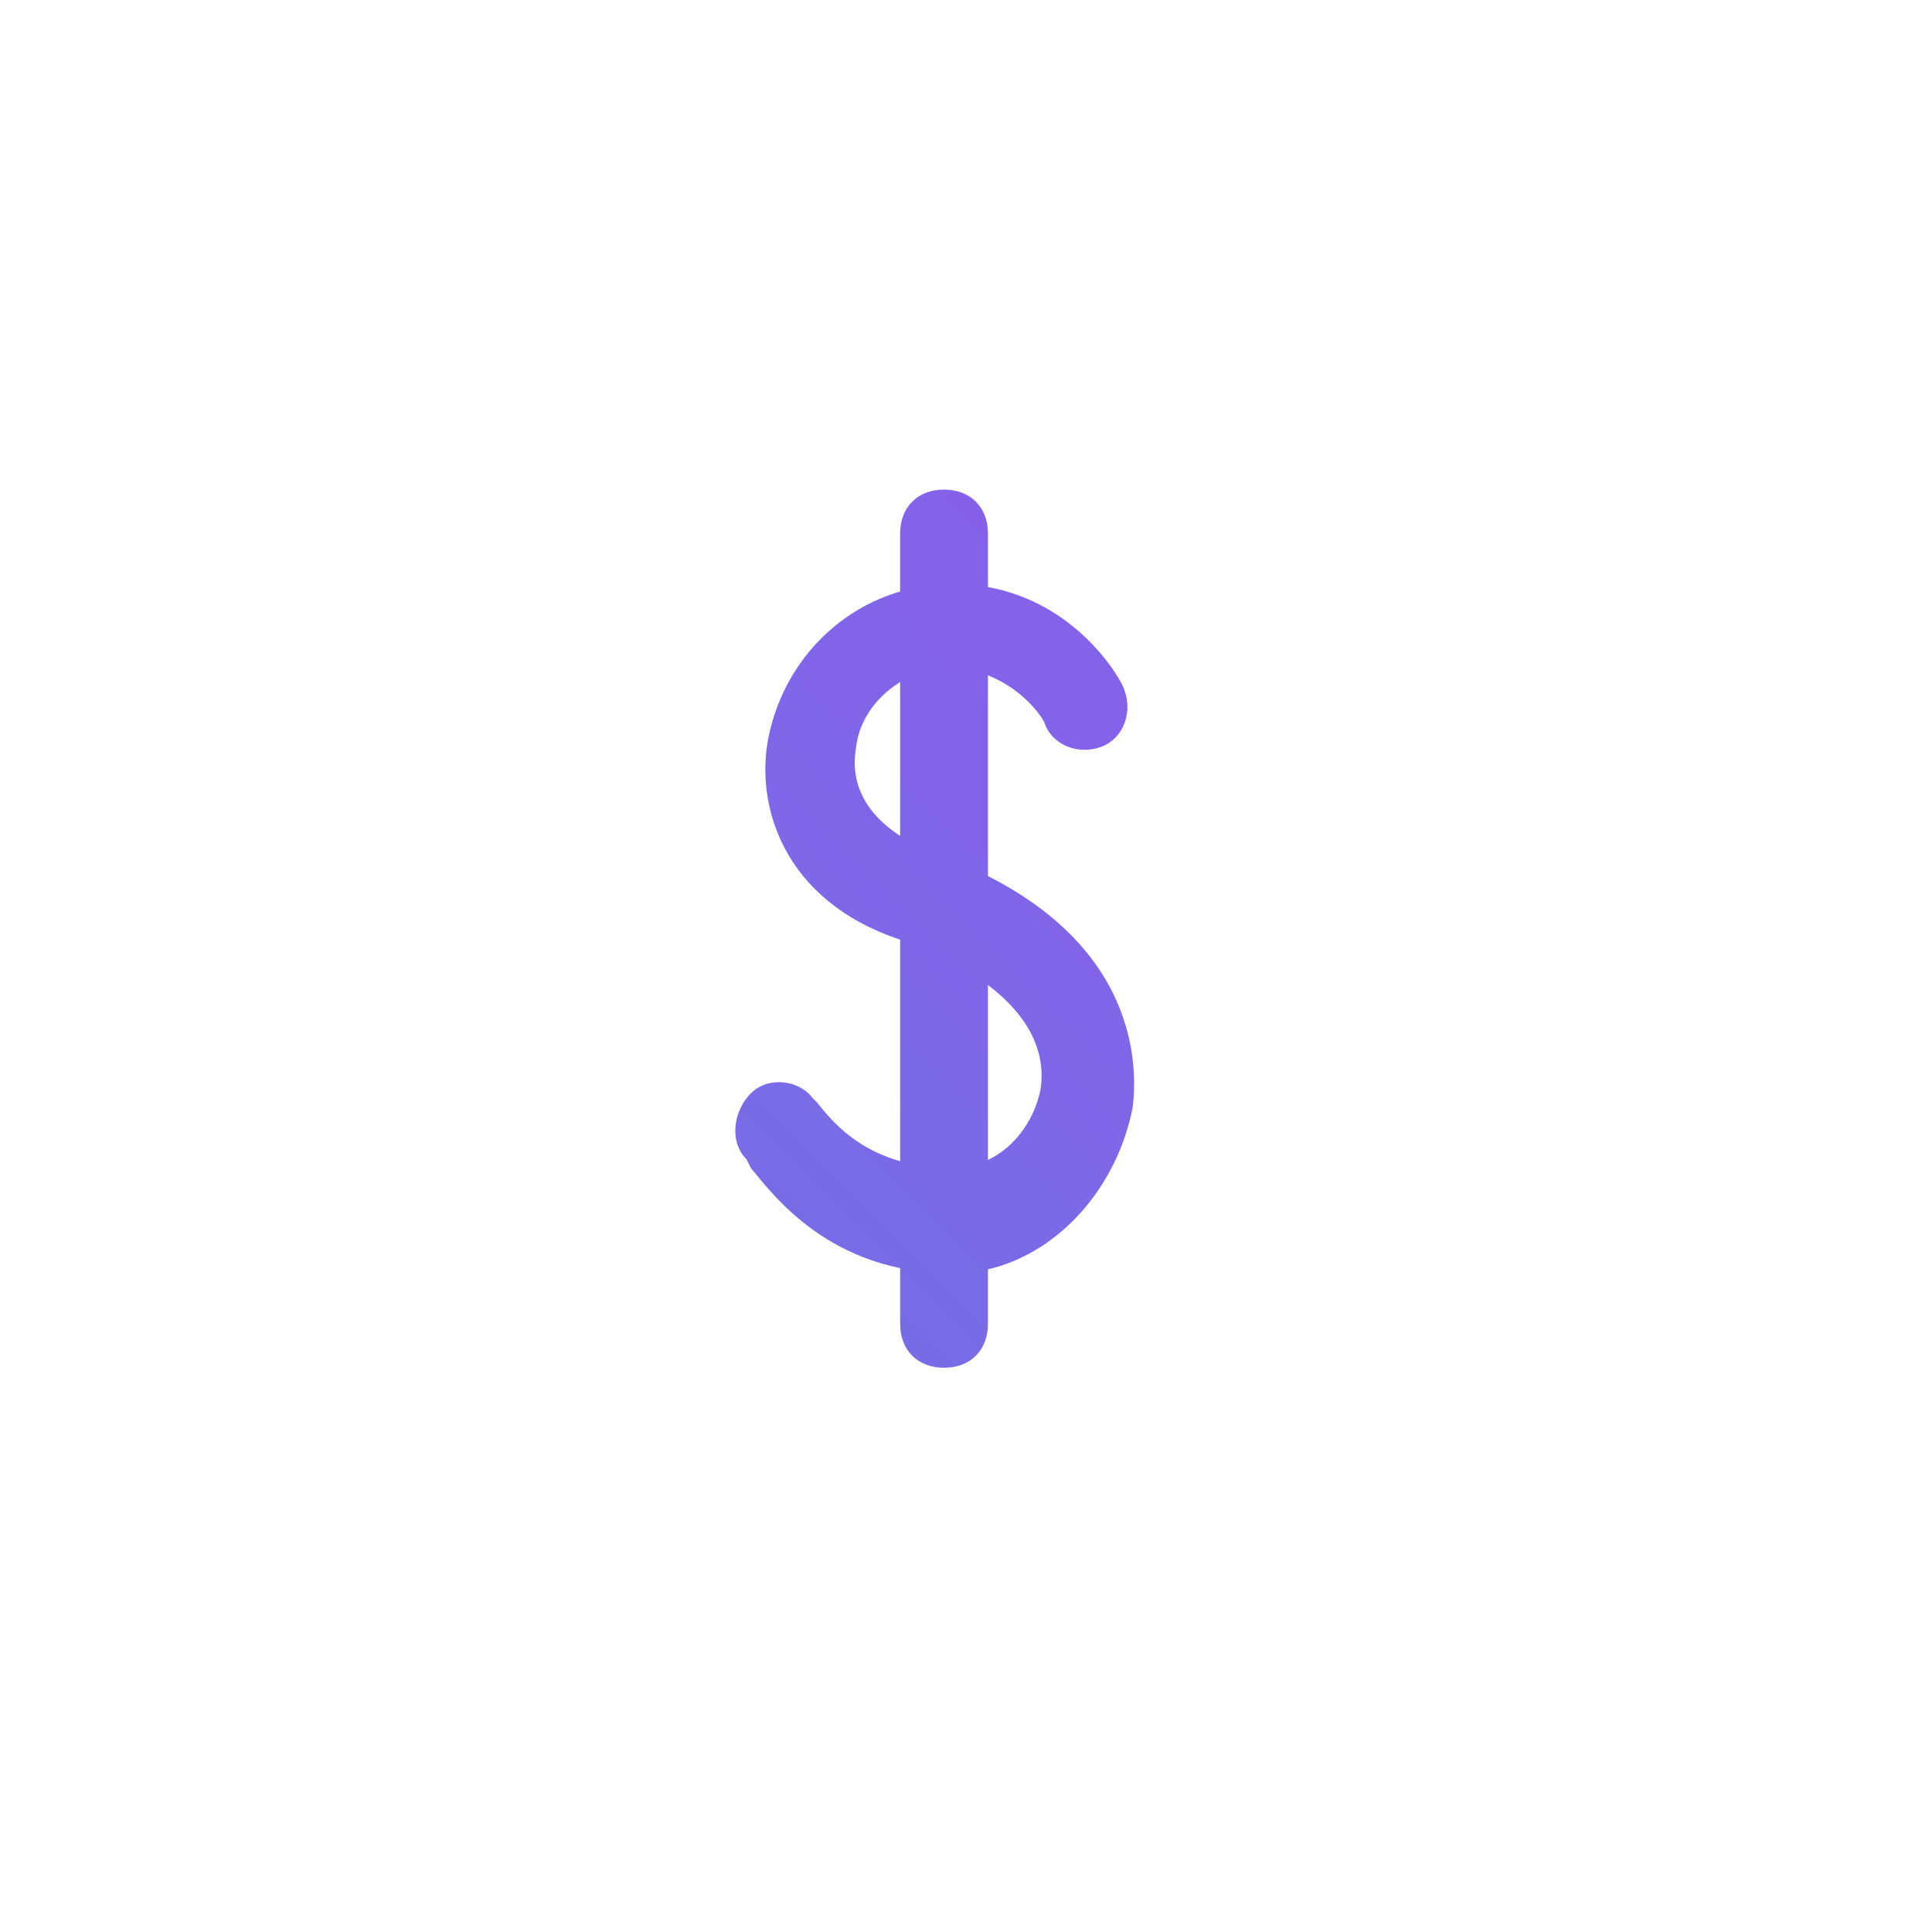<svg clip-rule="evenodd" fill-rule="evenodd" stroke-linejoin="round" stroke-miterlimit="2" viewBox="0 0 44 44" xmlns="http://www.w3.org/2000/svg" xmlns:xlink="http://www.w3.org/1999/xlink"><linearGradient id="a"><stop offset="0" stop-color="#6081df"/><stop offset="1" stop-color="#9d4df1"/></linearGradient><linearGradient id="b" gradientTransform="matrix(48 -48 48 48 0 48)" gradientUnits="userSpaceOnUse" x1="0" x2="1" xlink:href="#a" y1="0" y2="0"/><linearGradient id="c" gradientTransform="matrix(48 -48 48 48 .5 47.85)" gradientUnits="userSpaceOnUse" x1="0" x2="1" xlink:href="#a" y1="0" y2="0"/><g fill-rule="nonzero" transform="translate(-2 -2)"><path d="m23.7 31c-2.8 0-4.1-1.8-4.6-2.4l-.1-.2c-.4-.4-.3-1.1.1-1.5s1.1-.3 1.4.1l.1.1c.4.5 1.2 1.5 3.1 1.5 1 0 1.8-.8 2-1.8.2-1.4-1-2.6-3.2-3.4-2.7-.9-3.3-3.1-3-4.6.4-2 2.1-3.5 4.2-3.5 2.7 0 3.9 2.3 3.9 2.4.2.5 0 1.1-.5 1.3s-1.1 0-1.3-.5c0-.1-.7-1.2-2.1-1.3-1.2 0-2.1.9-2.2 1.8-.2 1.1.5 1.9 1.7 2.4 4.8 1.7 4.7 4.9 4.6 5.8-.4 2.1-2.1 3.8-4.1 3.8z" fill="url(#b)"/><path d="m24 33c-.6 0-1-.4-1-1v-18c0-.6.4-1 1-1s1 .4 1 1v18c0 .6-.4 1-1 1z" fill="url(#c)" transform="translate(-.5 .15)"/><path d="m24 46c-12.1 0-22-9.9-22-22s9.9-22 22-22 22 9.9 22 22c0 1.1-.1 2.3-.3 3.7-.1.5-.6.9-1.2.8s-.9-.6-.8-1.2c.2-1.2.3-2.3.3-3.3 0-11-9-20-20-20s-20 9-20 20 9 20 20 20c1 0 2.1-.1 3.3-.3.5-.1 1.1.3 1.2.8s-.3 1.1-.8 1.2c-1.4.2-2.6.3-3.7.3zm12-6.4v-8.6c0-.6.4-1 1-1s1 .4 1 1v8.6l3.3-3.3c.4-.4 1-.4 1.4 0s.4 1 0 1.4l-4.826 4.826c-.081.148-.2.267-.348.348l-.526.526-.526-.526c-.148-.081-.267-.2-.348-.348l-4.826-4.826c-.4-.4-.4-1 0-1.4s1-.4 1.4 0zm-12 2c-9.7 0-17.6-7.9-17.6-17.6s7.9-17.6 17.6-17.6 17.6 7.9 17.6 17.6c0 .6-.4 1-1 1s-1-.4-1-1c0-8.6-7-15.6-15.6-15.6s-15.6 7-15.6 15.6 7 15.6 15.6 15.6c.6 0 1 .4 1 1s-.4 1-1 1z" fill="url(#b)"/></g></svg>